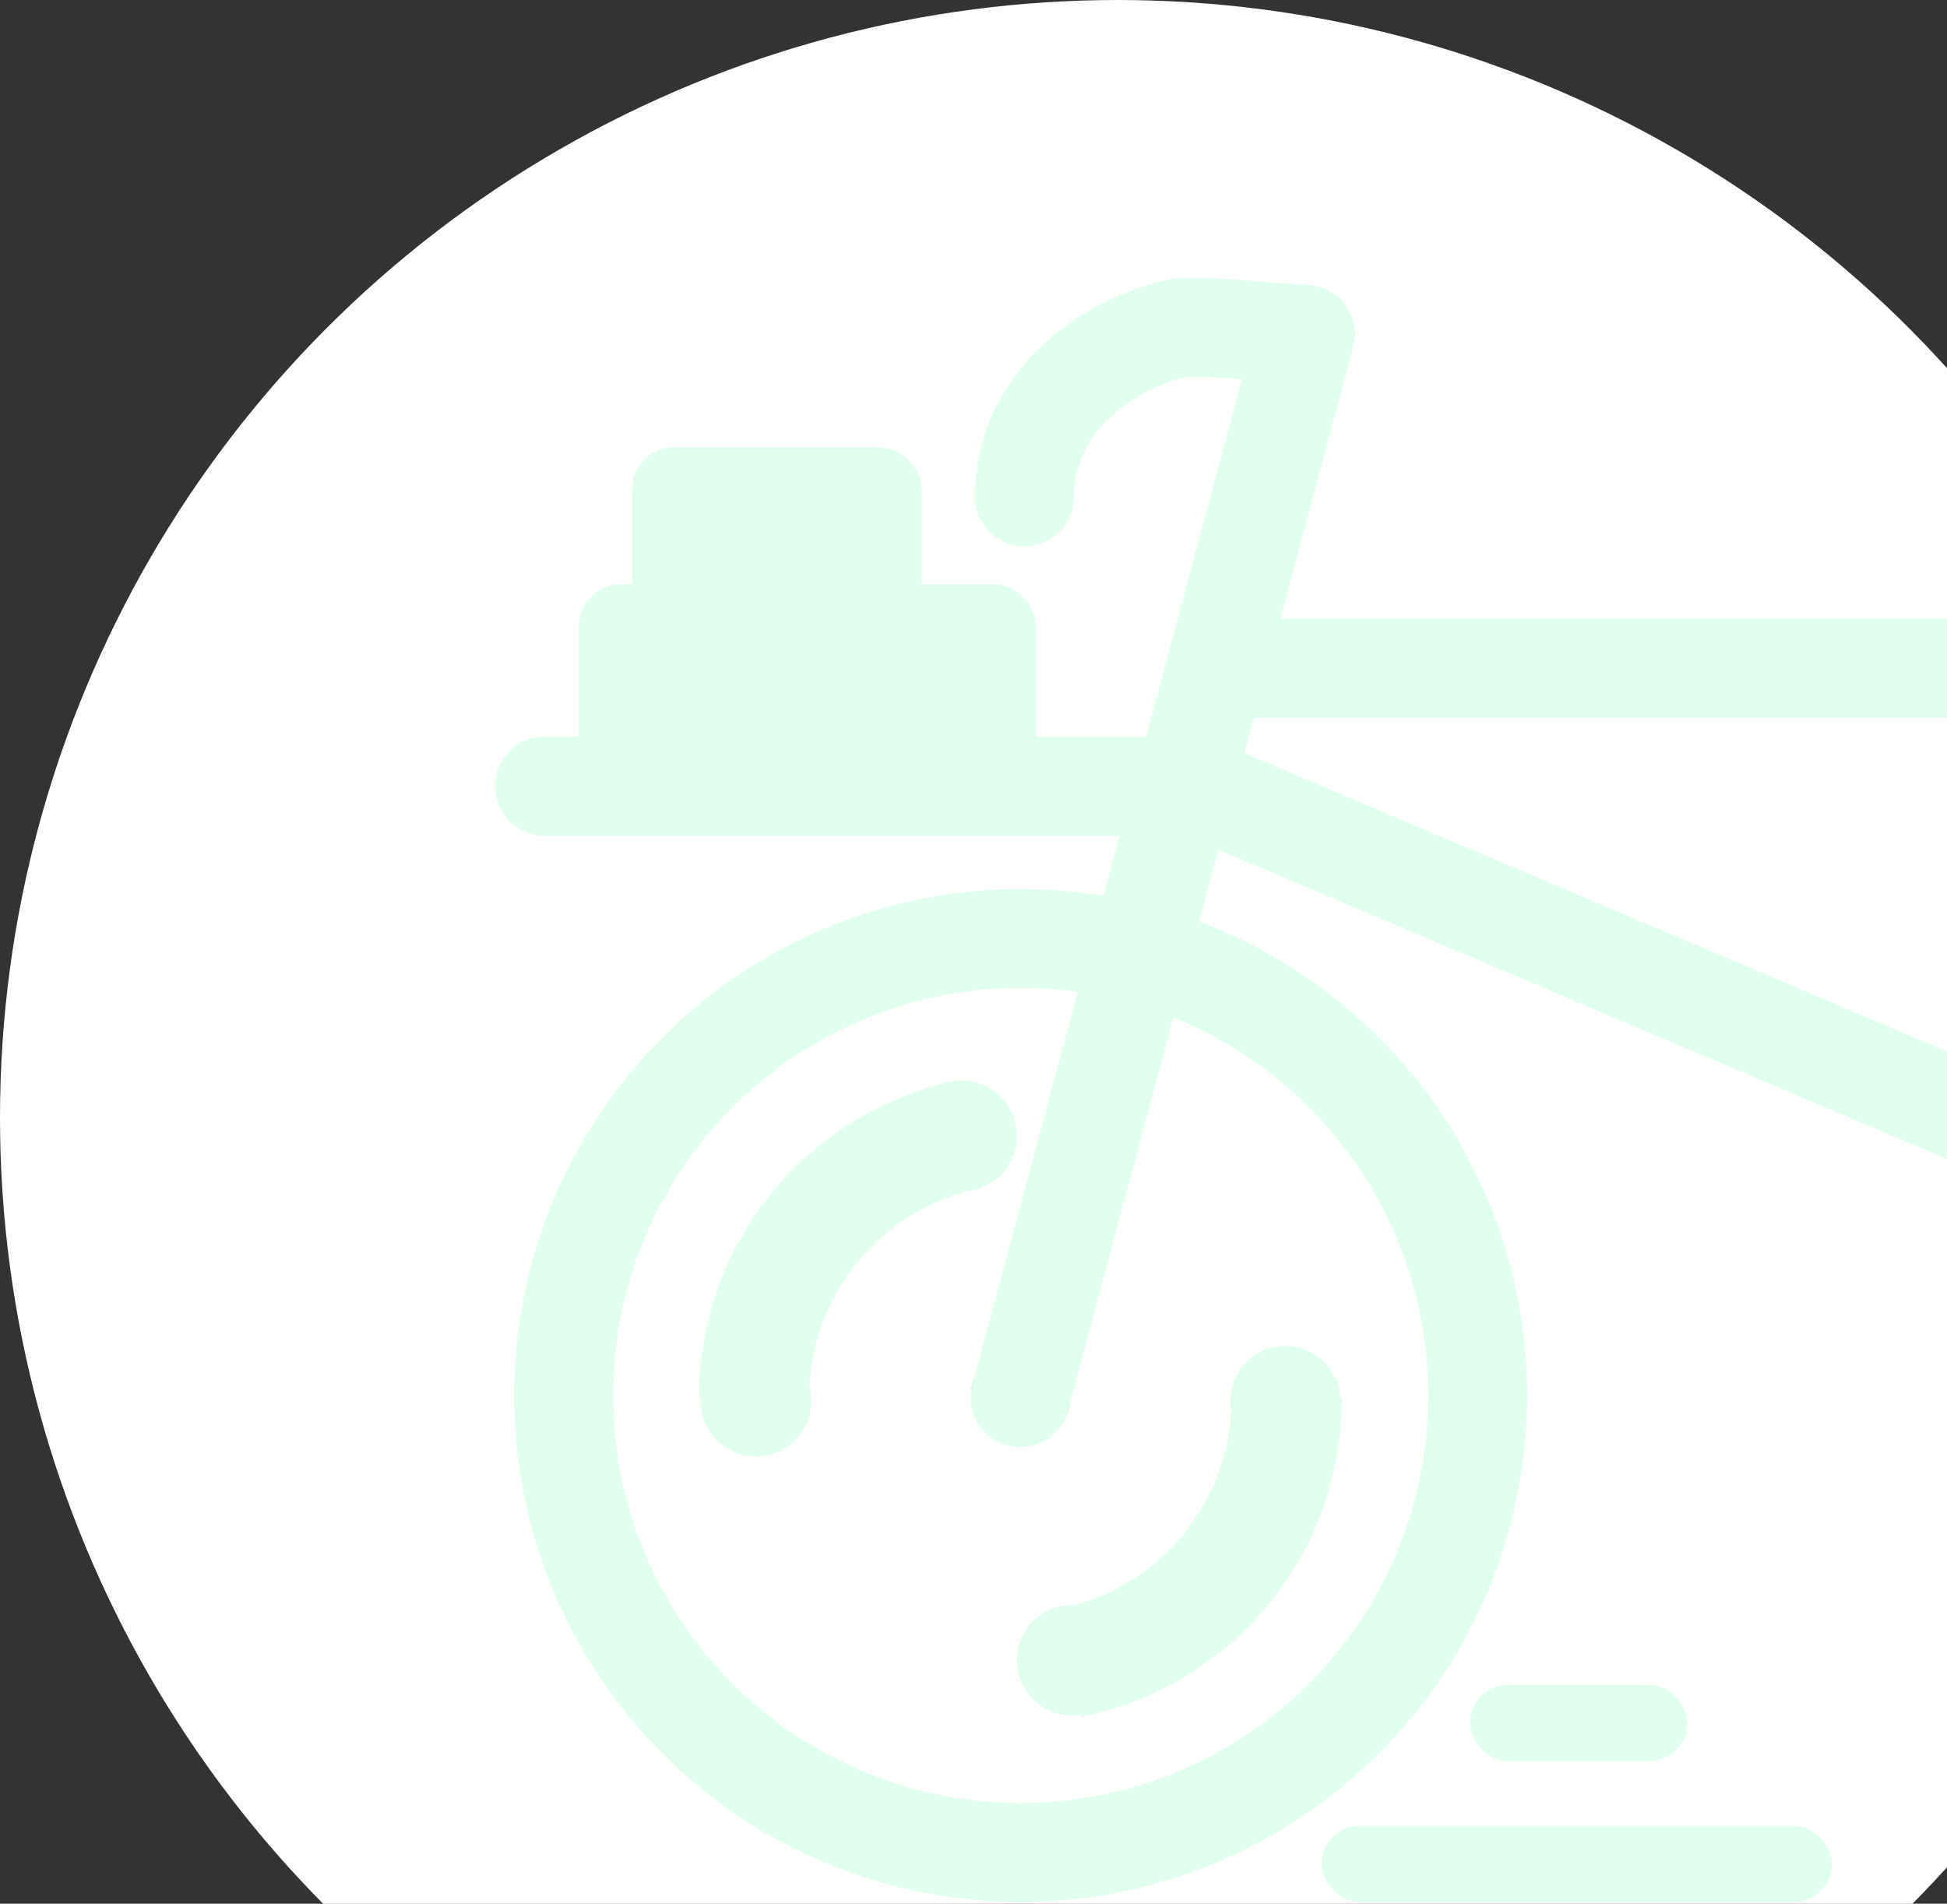 <svg height="442" viewBox="0 0 452 442" width="452" xmlns="http://www.w3.org/2000/svg" xmlns:xlink="http://www.w3.org/1999/xlink"><rect x="0" y="0" width="452" height="442" fill="#333333" stroke="none"/><defs><circle id="a" cx="259.5" cy="259.5" r="259.5"/><mask id="b" fill="#fff"><use fill="#fff" fill-rule="evenodd" xlink:href="#a"/></mask></defs><g fill="none" fill-rule="evenodd"><use fill="#fff" xlink:href="#a"/><g mask="url(#b)"><g transform="translate(114.94 63.174)"><rect fill="#e0ffee" fill-rule="evenodd" height="46.86" rx="9.702" width="67.196" x="31.83" y="40.671"/><rect fill="#e0ffee" fill-rule="evenodd" height="46.86" rx="9.702" width="106.099" x="19.451" y="72.501"/><circle cx="122.014" cy="260.826" fill="none" r="106.099" stroke="#e0ffee" stroke-width="22.932"/><circle cx="122.014" cy="260.826" fill="#59d474" fill-rule="evenodd" r="11.494"/><g fill="none" fill-rule="evenodd" transform="translate(47.744 187.441)"><path d="m62.625 12.665c-28.641 5.628-50.246 30.872-50.246 61.162" stroke="#e0ffee" stroke-width="25.578"/><g fill="#e0ffee"><circle cx="12.82" cy="74.711" r="12.82"/><circle cx="60.565" cy="13.086" r="12.82"/></g></g><path d="m183.754 261.71c-28.641 5.628-50.246 30.872-50.246 61.162" fill="none" stroke="#e0ffee" stroke-width="25.578" transform="matrix(-1 0 0 -1 317.262 584.583)"/><g fill="#e0ffee" fill-rule="evenodd"><circle cx="183.463" cy="262.152" r="12.82"/><circle cx="133.95" cy="322.275" r="12.82"/><path d="m154.983-1.42h.056c6.332 0 11.466 5.134 11.466 11.466v255.577c0 6.332-5.134 11.466-11.466 11.466h-.056c-6.332 0-11.466-5.134-11.466-11.466v-255.577c0-6.332 5.134-11.466 11.466-11.466z" transform="matrix(.966 .259 -.259 .966 40.956 -35.423)"/><path d="m302.796-47.302h.056c6.332 0 11.466 5.134 11.466 11.466v255.577c0 6.332-5.134 11.466-11.466 11.466h-.056c-6.332 0-11.466-5.134-11.466-11.466v-255.577c0-6.332 5.134-11.466 11.466-11.466z" transform="matrix(0 1 -1 0 394.776 -210.871)"/><path d="m82.199 37.135h.056c6.332 0 11.466 5.134 11.466 11.466v141.521c0 6.332-5.134 11.466-11.466 11.466h-.056c-6.332 0-11.466-5.134-11.466-11.466v-141.521c0-6.332 5.134-11.466 11.466-11.466z" transform="matrix(0 1 -1 0 201.588 37.135)"/><path d="m285.451 24.604h.056c6.332 0 11.466 5.134 11.466 11.466v270.608c0 6.332-5.134 11.466-11.466 11.466h-.056c-6.332 0-11.466-5.134-11.466-11.466v-270.608c0-6.332 5.134-11.466 11.466-11.466z" transform="matrix(-.391 .921 -.921 -.391 554.776 -24.45)"/></g><path d="m190.133 14.559c-4.702 0-27.414-2.522-31.72-1.51-20.508 4.822-35.515 20.312-35.515 38.675" fill="none" stroke="#e0ffee" stroke-width="22.932"/><circle cx="122.898" cy="52.165" fill="#e0ffee" fill-rule="evenodd" r="11.494"/><rect fill="#e0ffee" fill-rule="evenodd" height="17.683" rx="8.82" width="50.397" x="226.344" y="328.022"/><rect fill="#e0ffee" fill-rule="evenodd" height="17.683" rx="8.82" width="118.477" x="191.862" y="360.736"/></g></g></g></svg>